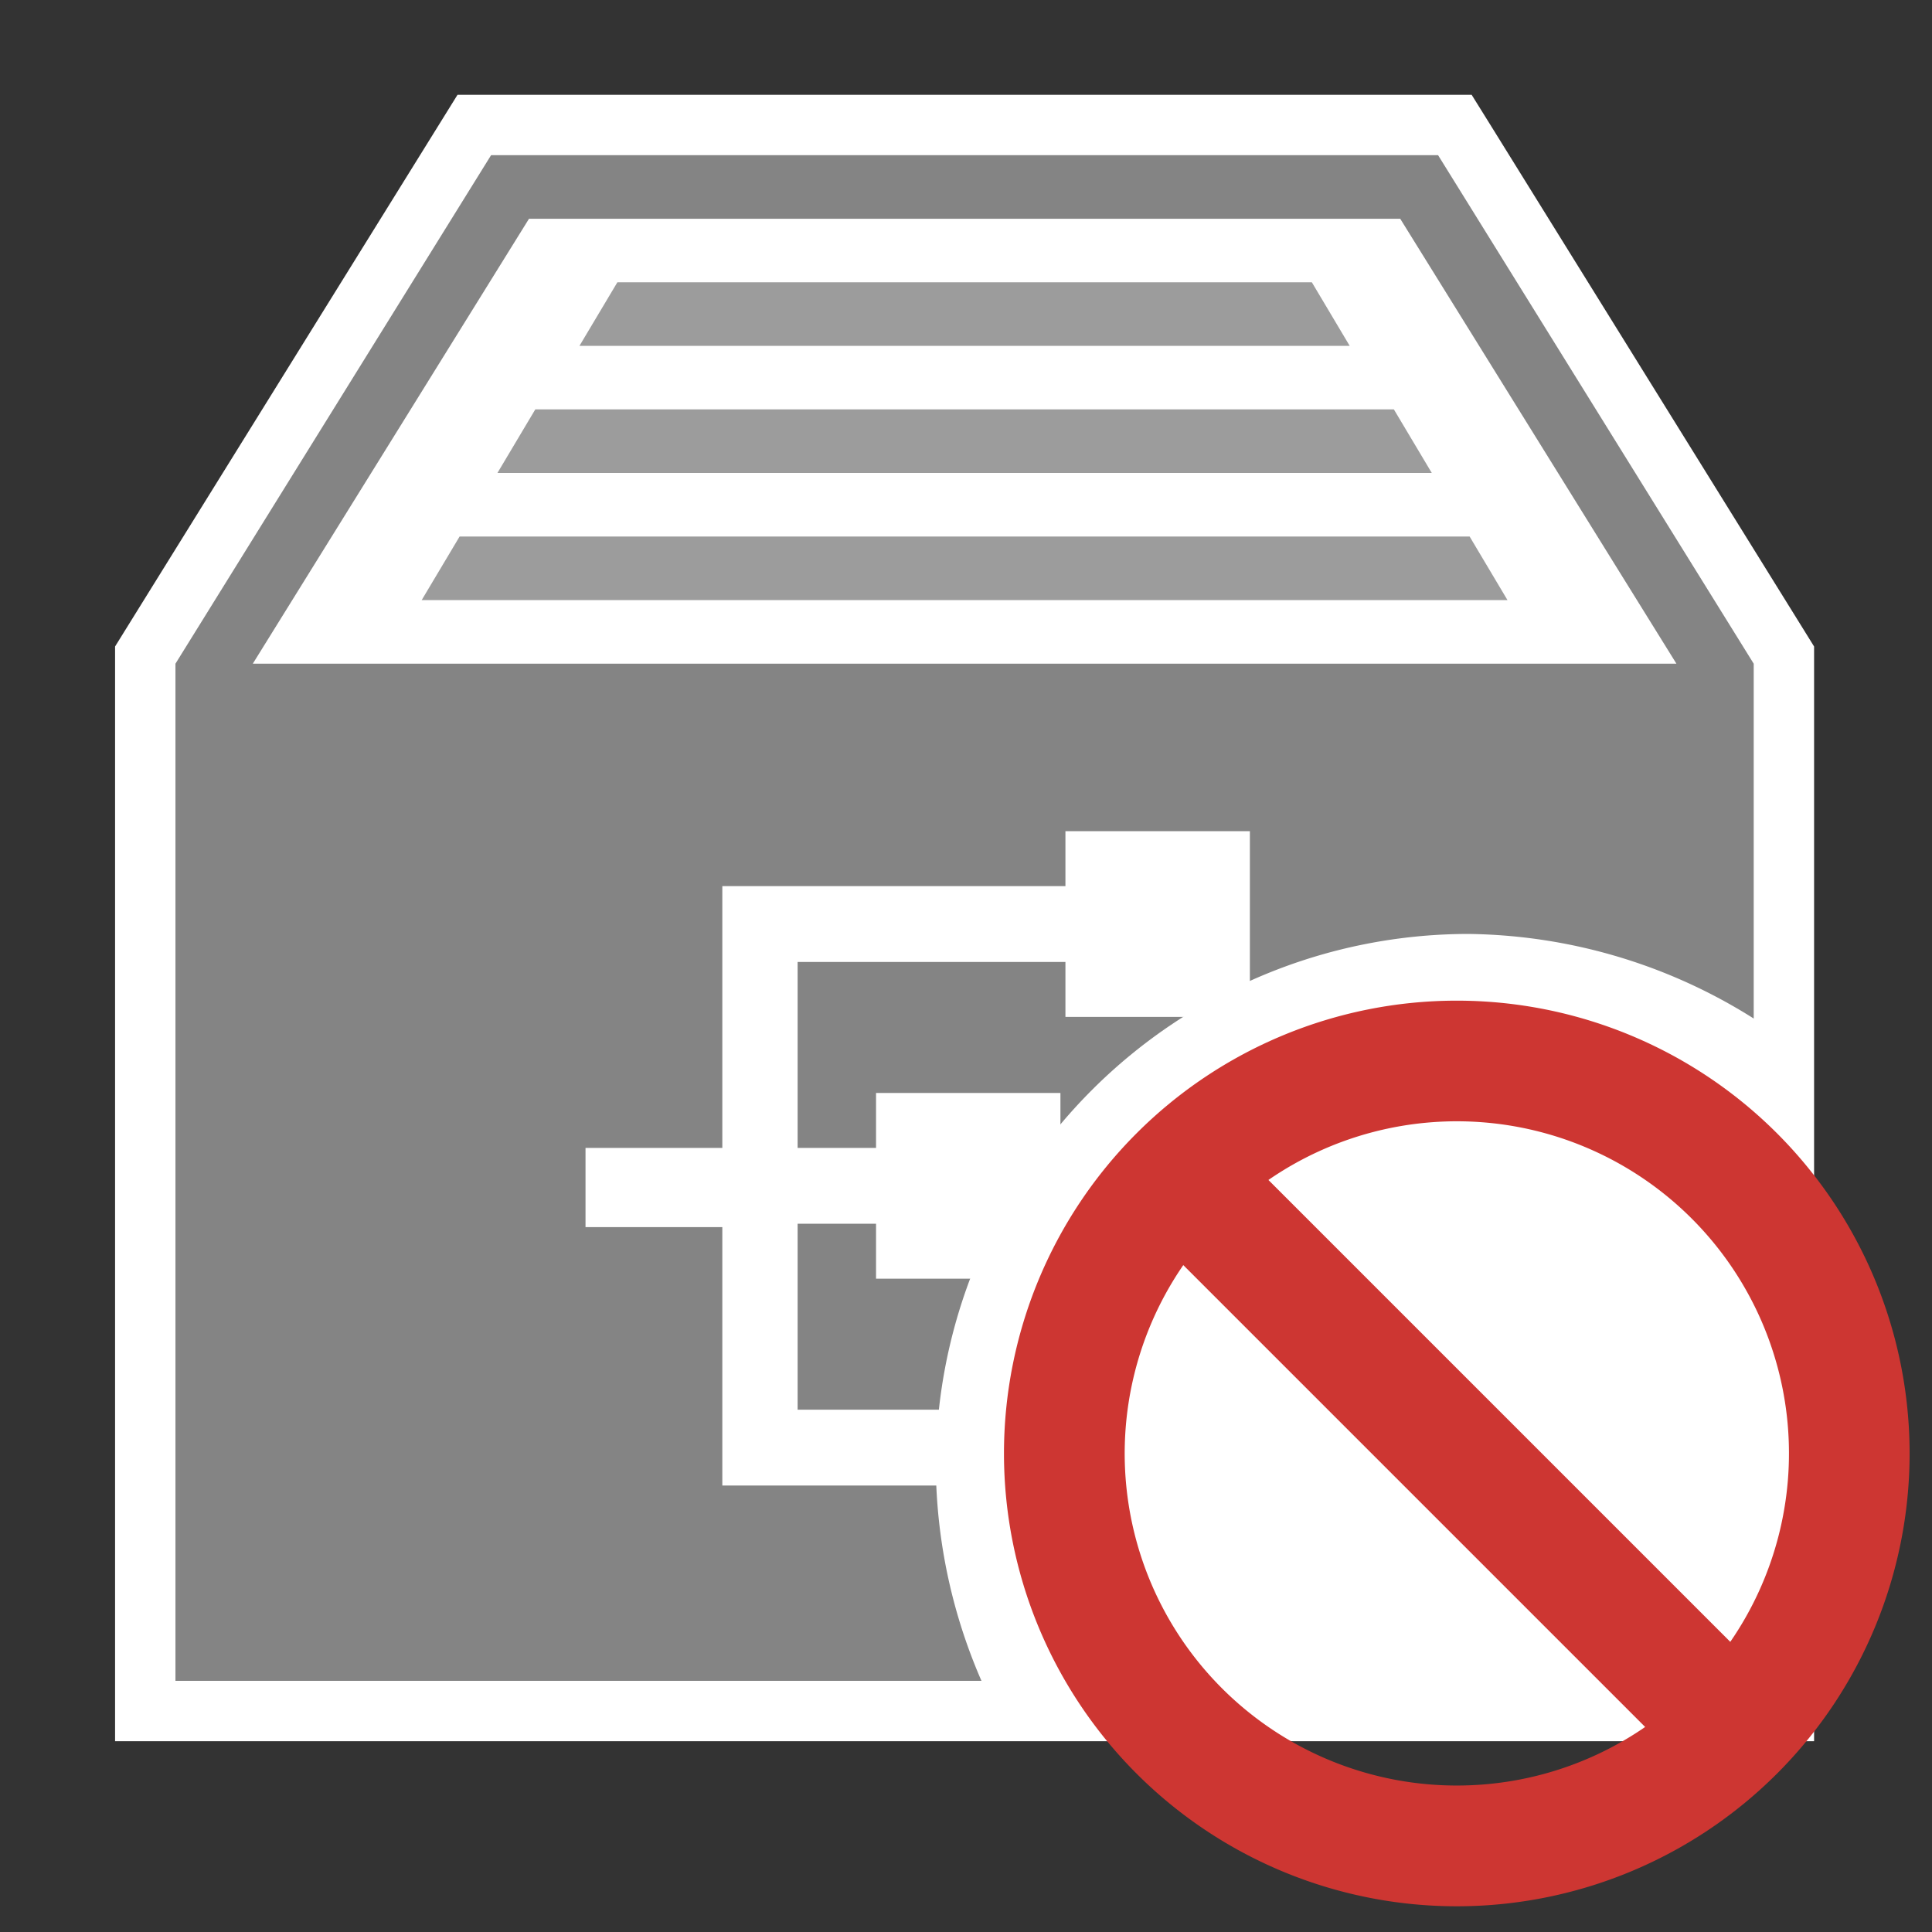 <svg data-name="Layer 1" xmlns="http://www.w3.org/2000/svg" viewBox="0 0 32 32"><rect x="0" y="0" width="32" height="32" fill="#333333" stroke="none"/><title>mime_perspective_asset_volume_nonselectable32</title><path d="M2.406,28.34V10.851l5.45-8.782H24.1l5.449,8.782V28.34ZM26.868,10.493,22.914,4.122H9.04L5.086,10.493Z" fill="#848484"/><path d="M23.819,2.57l5.228,8.423V27.84H2.906V10.993L8.134,2.57H23.819M4.187,10.993h23.58l-4.575-7.37H8.762l-4.575,7.37M24.375,1.57H7.578l-.293.472L2.056,10.466l-.15.242V28.84H30.047V10.708l-.15-.242L24.669,2.042l-.294-.472Z" fill="#fff"/><polygon points="10.226 4.675 9.598 5.728 22.355 5.728 21.728 4.675 10.226 4.675 10.226 4.675" fill="#9c9c9c"/><polygon points="8.866 6.781 8.239 7.834 23.715 7.834 23.087 6.781 8.866 6.781 8.866 6.781" fill="#9c9c9c"/><polygon points="7.612 8.887 6.984 9.94 24.969 9.94 24.342 8.887 7.612 8.887 7.612 8.887" fill="#9c9c9c"/><polygon points="20.702 16.843 20.702 13.767 17.647 13.767 17.647 14.677 11.964 14.677 11.964 19.013 9.698 19.013 9.698 20.325 11.964 20.325 11.964 24.605 16.972 24.605 16.972 25.515 20.027 25.515 20.027 22.439 16.972 22.439 16.972 23.349 13.211 23.349 13.211 20.325 13.211 20.269 14.51 20.269 14.51 21.179 17.564 21.179 17.564 18.103 14.51 18.103 14.51 19.013 13.211 19.013 13.211 15.933 17.647 15.933 17.647 16.843 20.702 16.843" fill="#fff"/><path d="M29.218,16.981a9.037,9.037,0,0,0-4.9-1.512A8.827,8.827,0,0,0,15.5,24.3a9.057,9.057,0,0,0,.85,3.748l12.906.065Z" fill="#fff"/><path d="M24.129,16.574a7.5,7.5,0,1,0,7.5,7.5A7.5,7.5,0,0,0,24.129,16.574Zm0,13a5.5,5.5,0,0,1-4.53-8.62l7.65,7.65A5.493,5.493,0,0,1,24.129,29.574Zm4.53-2.38-7.65-7.65a5.5,5.5,0,0,1,7.65,7.65Z" fill="#cd3632"/></svg>